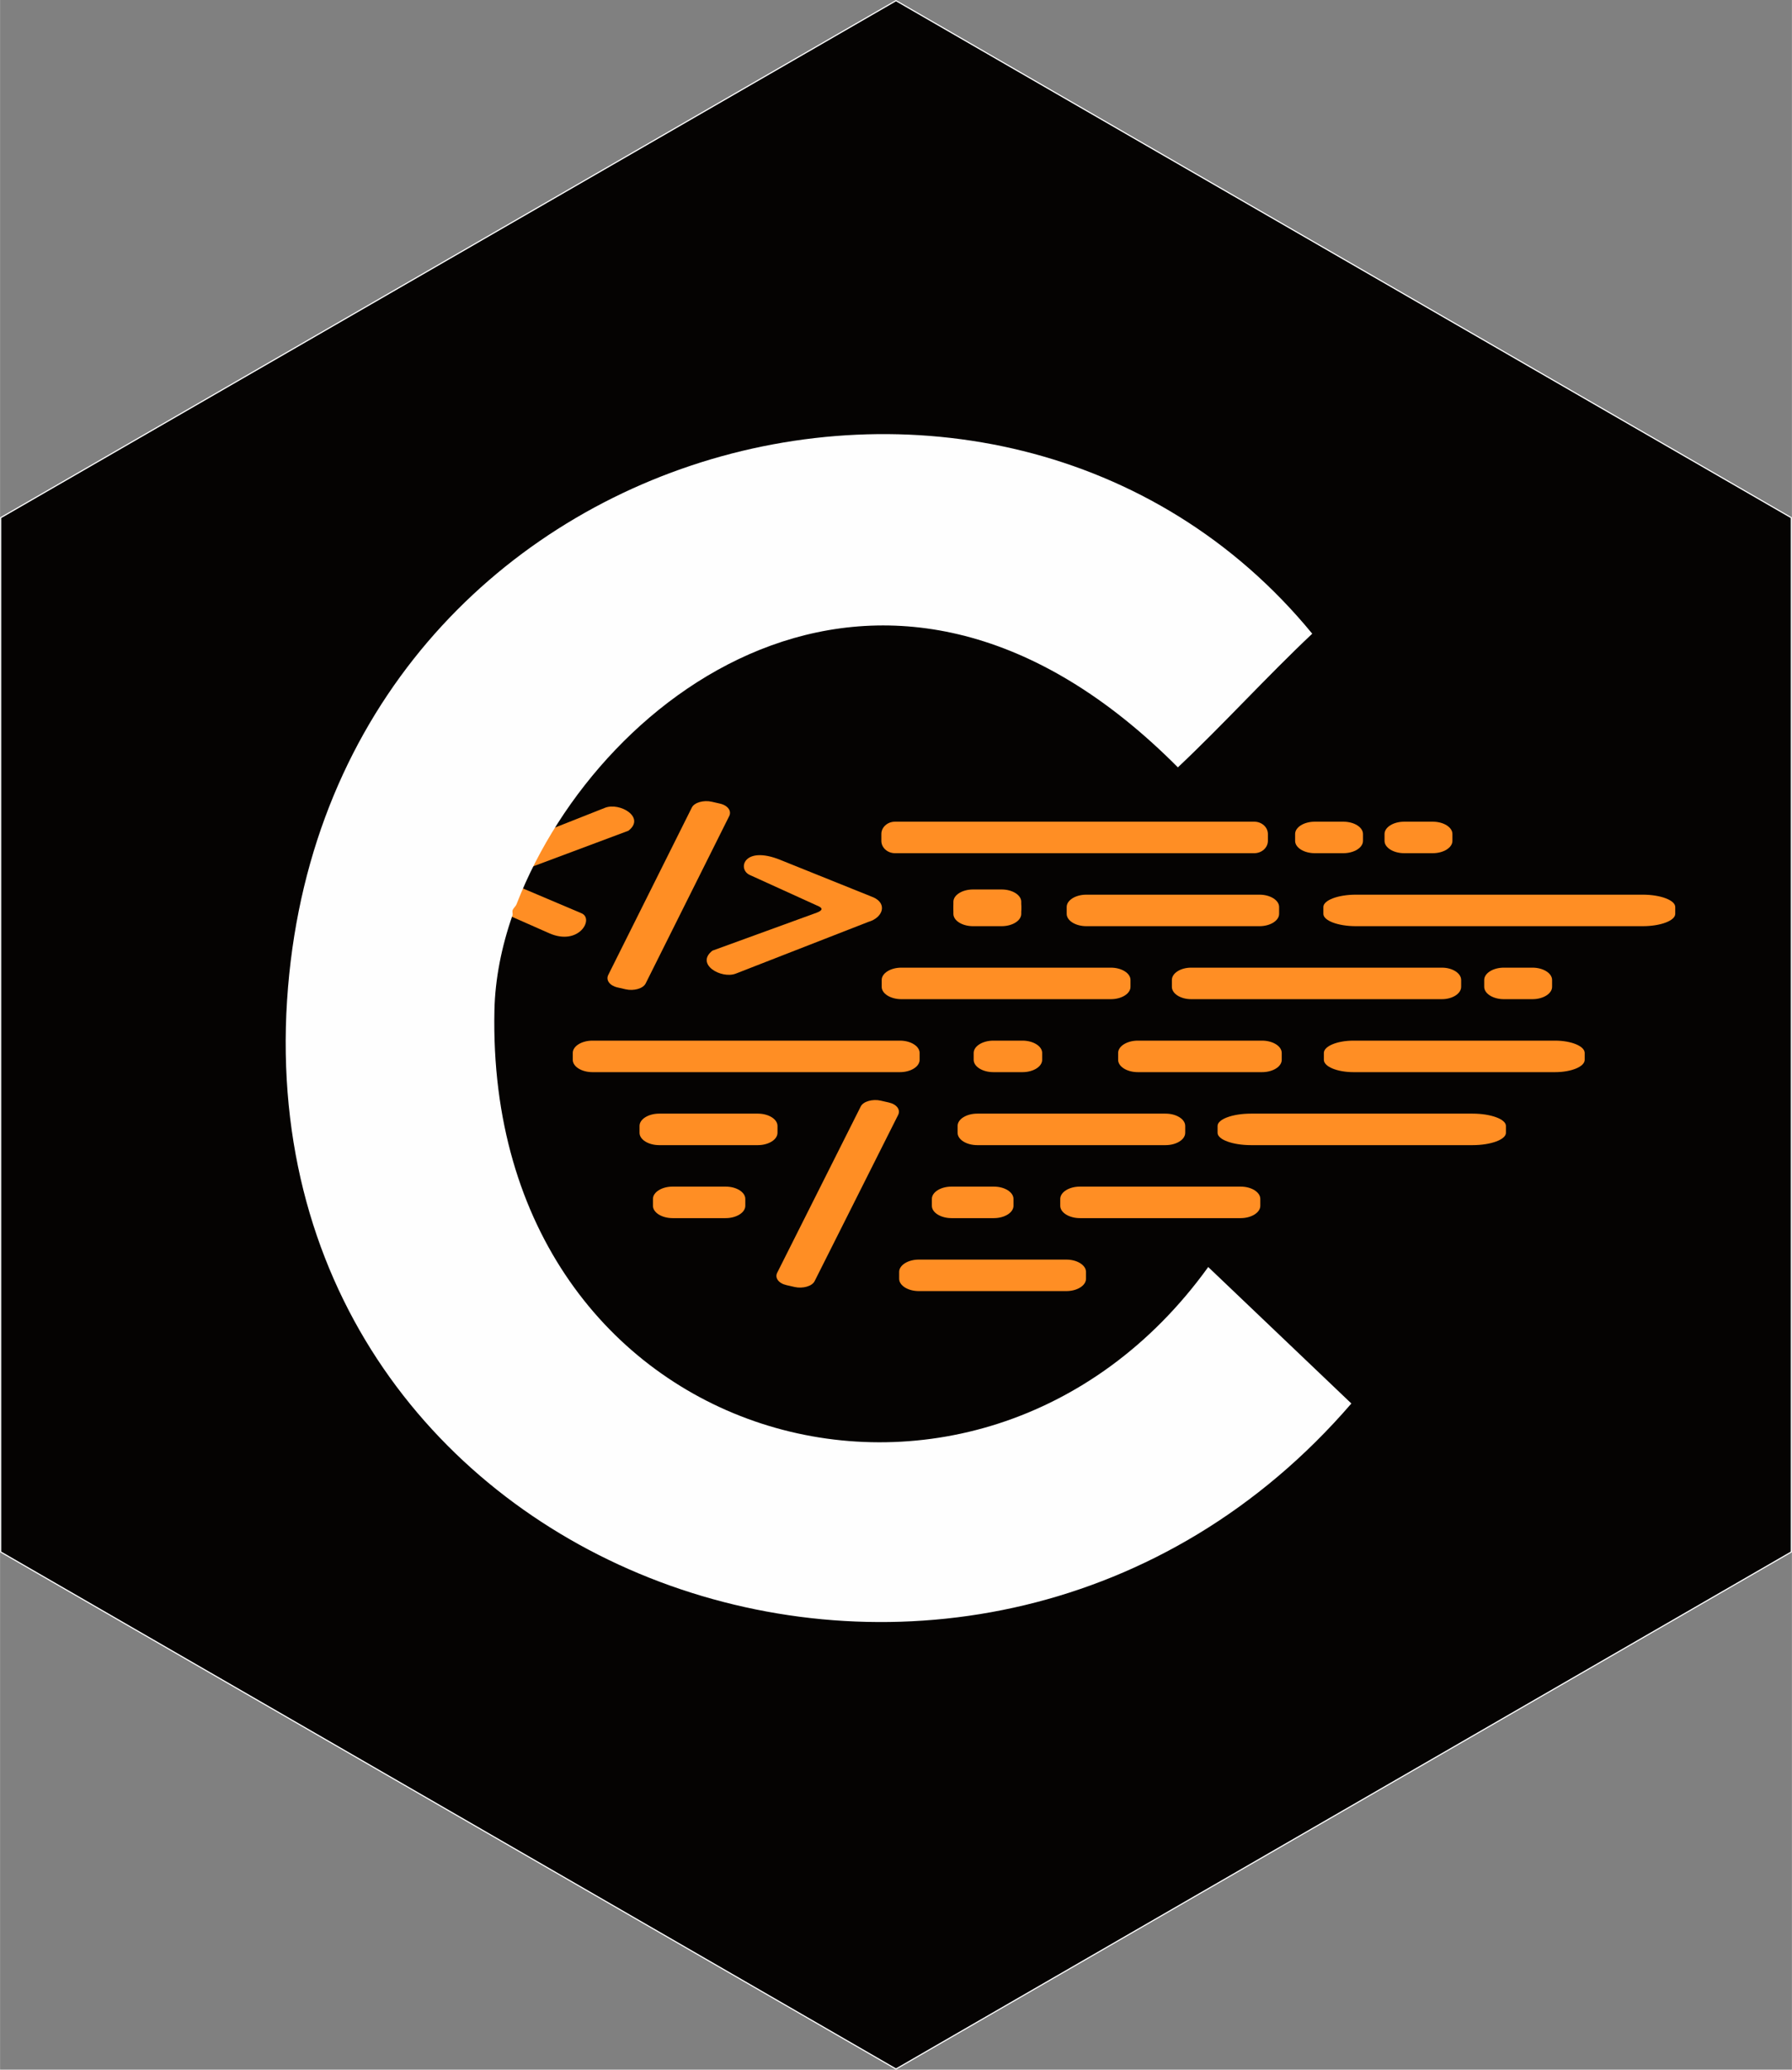 <?xml version="1.0" encoding="UTF-8"?>
<!DOCTYPE svg PUBLIC "-//W3C//DTD SVG 1.1//EN" "http://www.w3.org/Graphics/SVG/1.1/DTD/svg11.dtd">
<!-- Creator: CorelDRAW (OEM Version) -->
<svg xmlns="http://www.w3.org/2000/svg" xml:space="preserve" width="1397px" height="1613px" version="1.1" shape-rendering="geometricPrecision" text-rendering="geometricPrecision" image-rendering="optimizeQuality" fill-rule="evenodd" clip-rule="evenodd"
viewBox="0 0 1182.68 1365.64"
 xmlns:xlink="http://www.w3.org/1999/xlink"
 xmlns:xodm="http://www.corel.com/coreldraw/odm/2003">
 <rect x="0" y="0" width="1182.68" height="1365.64" fill="#808080" stroke="none"/>
 <g id="Layer_x0020_1">
  <g id="_2185986290976">
   <polygon fill="#050302" stroke="#FEFEFE" stroke-width="0.76" stroke-miterlimit="22.926" points="591.34,0.44 886.82,171.03 1182.3,341.63 1182.3,682.82 1182.3,1024.01 886.82,1194.6 591.34,1365.2 295.86,1194.6 0.38,1024.01 0.38,682.82 0.38,341.63 295.86,171.03 "/>
   <path fill="#FF8E24" d="M512.93 839.8l55.16 -109.75c1.68,-3.35 7.85,-5.01 13.15,-3.81l5.39 1.23c5.3,1.2 7.81,4.84 6.13,8.18l-55.16 109.75c-1.68,3.34 -7.86,5.01 -13.15,3.81l-5.39 -1.23c-5.29,-1.2 -7.81,-4.83 -6.13,-8.18z"/>
   <path fill="#FF8E24" d="M362.45 615.78l-63.68 -28.12c-9.42,-4.15 -6.36,-13.44 3.29,-16.21l97.23 -38.45c9.64,-3.81 26.98,6.27 15.43,15.15l-78.61 29.39c-3.08,1.86 -3.7,3.49 -0.14,4.7l4.52 2.02 43.31 18.36c8.48,3.59 -1.75,21.81 -21.35,13.16z"/>
   <path fill="#FF8E24" d="M514.95 567.37l61.43 24.72c9.42,4.15 6.37,13.44 -3.29,16.21l-87.44 34.11c-9.66,3.77 -26.97,-6.27 -15.43,-15.15l68.82 -25.05c3.99,-1.53 4.3,-3.09 0.15,-4.7l-44.4 -20.19c-8.28,-3.77 -3.99,-19.67 20.16,-9.95z"/>
   <path fill="#FF8E24" d="M642.2 586.9l18.83 0c7.14,0 12.98,3.66 12.98,8.13l0 4.54c0,4.47 -5.84,8.12 -12.98,8.12l-18.83 0c-7.14,0 -12.98,-3.65 -12.98,-8.12l0 -4.54c0,-4.47 5.84,-8.13 12.98,-8.13z"/>
   <path fill="#FF8E24" d="M606.41 831.12l97.35 0c7.14,0 12.98,3.66 12.98,8.13l0 4.54c0,4.47 -5.84,8.12 -12.98,8.12l-97.35 0c-7.14,0 -12.98,-3.65 -12.98,-8.12l0 -4.54c0,-4.47 5.84,-8.13 12.98,-8.13z"/>
   <g>
    <path fill="#FF8E24" d="M390.98 686.65l202.97 0c7.14,0 12.98,3.66 12.98,8.12l0 4.55c0,4.47 -5.84,8.12 -12.98,8.12l-202.97 0c-7.14,0 -12.98,-3.65 -12.98,-8.12l0 -4.55c0,-4.46 5.84,-8.12 12.98,-8.12z"/>
    <path fill="#FF8E24" d="M750.94 686.65l82.01 0c7.14,0 12.98,3.66 12.98,8.12l0 4.55c0,4.47 -5.84,8.12 -12.98,8.12l-82.01 0c-7.14,0 -12.98,-3.65 -12.98,-8.12l0 -4.55c0,-4.46 5.84,-8.12 12.98,-8.12z"/>
    <path fill="#FF8E24" d="M893.26 686.65l133.11 0c10.74,0 19.53,3.66 19.53,8.12l0 4.55c0,4.47 -8.79,8.12 -19.53,8.12l-133.11 0c-10.74,0 -19.52,-3.65 -19.52,-8.12l0 -4.55c0,-4.46 8.78,-8.12 19.52,-8.12z"/>
    <path fill="#FF8E24" d="M655.59 686.65l19.24 0c7.14,0 12.98,3.66 12.98,8.13l0 4.54c0,4.47 -5.84,8.12 -12.98,8.12l-19.24 0c-7.14,0 -12.98,-3.65 -12.98,-8.12l0 -4.54c0,-4.47 5.84,-8.13 12.98,-8.13z"/>
   </g>
   <g>
    <path fill="#FF8E24" d="M712.73 782.96l106.07 0c7.14,0 12.99,3.66 12.99,8.13l0 4.54c0,4.47 -5.85,8.13 -12.99,8.13l-106.07 0c-7.14,0 -12.98,-3.66 -12.98,-8.13l0 -4.54c0,-4.47 5.84,-8.13 12.98,-8.13z"/>
    <path fill="#FF8E24" d="M627.99 782.96l27.91 0c7.14,0 12.98,3.66 12.98,8.13l0 4.54c0,4.47 -5.84,8.13 -12.98,8.13l-27.91 0c-7.14,0 -12.98,-3.66 -12.98,-8.13l0 -4.54c0,-4.47 5.84,-8.13 12.98,-8.13z"/>
    <path fill="#FF8E24" d="M443.91 782.96l34.98 0c7.14,0 12.99,3.66 12.99,8.13l0 4.54c0,4.47 -5.85,8.13 -12.99,8.13l-34.98 0c-7.14,0 -12.98,-3.66 -12.98,-8.13l0 -4.54c0,-4.47 5.84,-8.13 12.98,-8.13z"/>
   </g>
   <g>
    <path fill="#FF8E24" d="M644.98 734.81l124.27 0c7.14,0 12.98,3.65 12.98,8.12l0 4.54c0,4.47 -5.84,8.13 -12.98,8.13l-124.27 0c-7.14,0 -12.98,-3.66 -12.98,-8.13l0 -4.54c0,-4.47 5.84,-8.12 12.98,-8.12z"/>
    <path fill="#FF8E24" d="M825.65 734.81l146.2 0c12.13,0 22.06,3.65 22.06,8.12l0 4.54c0,4.47 -9.93,8.13 -22.06,8.13l-146.2 0c-12.14,0 -22.06,-3.66 -22.06,-8.13l0 -4.54c0,-4.47 9.92,-8.12 22.06,-8.12z"/>
    <path fill="#FF8E24" d="M435.06 734.81l65.08 0c7.14,0 12.98,3.65 12.98,8.12l0 4.54c0,4.47 -5.84,8.13 -12.98,8.13l-65.08 0c-7.15,0 -12.99,-3.66 -12.99,-8.13l0 -4.54c0,-4.47 5.84,-8.12 12.99,-8.12z"/>
   </g>
   <path fill="#FF8E24" d="M401.42 643.31l55.17 -110.47c1.68,-3.37 7.84,-5.04 13.14,-3.83l5.39 1.23c5.3,1.21 7.81,4.87 6.14,8.24l-55.17 110.47c-1.67,3.36 -7.85,5.04 -13.14,3.83l-5.39 -1.23c-5.29,-1.21 -7.82,-4.87 -6.14,-8.24z"/>
   <g>
    <path fill="#FF8E24" d="M894.91 590.33l189.26 0c11.82,0 21.49,3.66 21.49,8.13l0 4.54c0,4.47 -9.67,8.13 -21.49,8.13l-189.26 0c-11.82,0 -21.49,-3.66 -21.49,-8.13l0 -4.54c0,-4.47 9.67,-8.13 21.49,-8.13z"/>
    <path fill="#FF8E24" d="M716.98 590.33l114.24 0c7.14,0 12.98,3.66 12.98,8.13l0 4.54c0,4.47 -5.84,8.13 -12.98,8.13l-114.24 0c-7.14,0 -12.98,-3.66 -12.98,-8.13l0 -4.54c0,-4.47 5.84,-8.13 12.98,-8.13z"/>
    <path fill="#FF8E24" d="M642.2 590.33l18.83 0c7.14,0 12.98,3.66 12.98,8.13l0 4.54c0,4.47 -5.84,8.13 -12.98,8.13l-18.83 0c-7.14,0 -12.98,-3.66 -12.98,-8.13l0 -4.54c0,-4.47 5.84,-8.13 12.98,-8.13z"/>
   </g>
   <g>
    <path fill="#FF8E24" d="M786.15 638.49l165.47 0c7,0 12.73,3.66 12.73,8.13l0 4.54c0,4.47 -5.73,8.13 -12.73,8.13l-165.47 0c-7,0 -12.72,-3.66 -12.72,-8.13l0 -4.54c0,-4.47 5.72,-8.13 12.72,-8.13z"/>
    <path fill="#FF8E24" d="M594.88 638.49l138.25 0c7.14,0 12.98,3.66 12.98,8.13l0 4.54c0,4.47 -5.84,8.13 -12.98,8.13l-138.25 0c-7.14,0 -12.98,-3.66 -12.98,-8.13l0 -4.54c0,-4.47 5.84,-8.13 12.98,-8.13z"/>
    <path fill="#FF8E24" d="M992.56 638.49l18.83 0c7.14,0 12.98,3.66 12.98,8.13l0 4.54c0,4.47 -5.84,8.13 -12.98,8.13l-18.83 0c-7.14,0 -12.98,-3.66 -12.98,-8.13l0 -4.54c0,-4.47 5.84,-8.13 12.98,-8.13z"/>
   </g>
   <g>
    <path fill="#FF8E24" d="M590.67 542.18l237.14 0c4.94,0 8.99,3.65 8.99,8.12l0 4.55c0,4.46 -4.05,8.12 -8.99,8.12l-237.14 0c-4.95,0 -8.99,-3.66 -8.99,-8.12l0 -4.55c0,-4.47 4.04,-8.12 8.99,-8.12z"/>
    <path fill="#FF8E24" d="M867.75 542.18l18.83 0c7.14,0 12.98,3.65 12.98,8.12l0 4.55c0,4.46 -5.84,8.12 -12.98,8.12l-18.83 0c-7.14,0 -12.98,-3.66 -12.98,-8.12l0 -4.55c0,-4.47 5.84,-8.12 12.98,-8.12z"/>
    <path fill="#FF8E24" d="M926.77 542.18l18.83 0c7.14,0 12.99,3.65 12.99,8.12l0 4.55c0,4.46 -5.85,8.12 -12.99,8.12l-18.83 0c-7.14,0 -12.98,-3.66 -12.98,-8.12l0 -4.55c0,-4.47 5.84,-8.12 12.98,-8.12z"/>
   </g>
   <path fill="#FEFEFE" d="M326.3 666.58c0.44,-20.48 4.61,-41.76 11.98,-62.84 0.15,-0.43 -0.23,-2.48 -0.07,-2.91 0.71,-2.01 2,-2.41 2.78,-4.42 0.1,-0.29 0.22,-0.58 0.33,-0.87 55.65,-142.47 246.15,-280.24 436.07,-89.2 29.77,-28.04 58.91,-60.16 88.68,-88.2 -207.37,-252.75 -659.75,-126.86 -677.13,250.81 -16.53,379.04 457.8,541.39 702.96,257.13l-94.48 -90.05c-151.95,210.84 -477.38,121.08 -471.12,-169.45z"/>
  </g>
 </g>
</svg>
